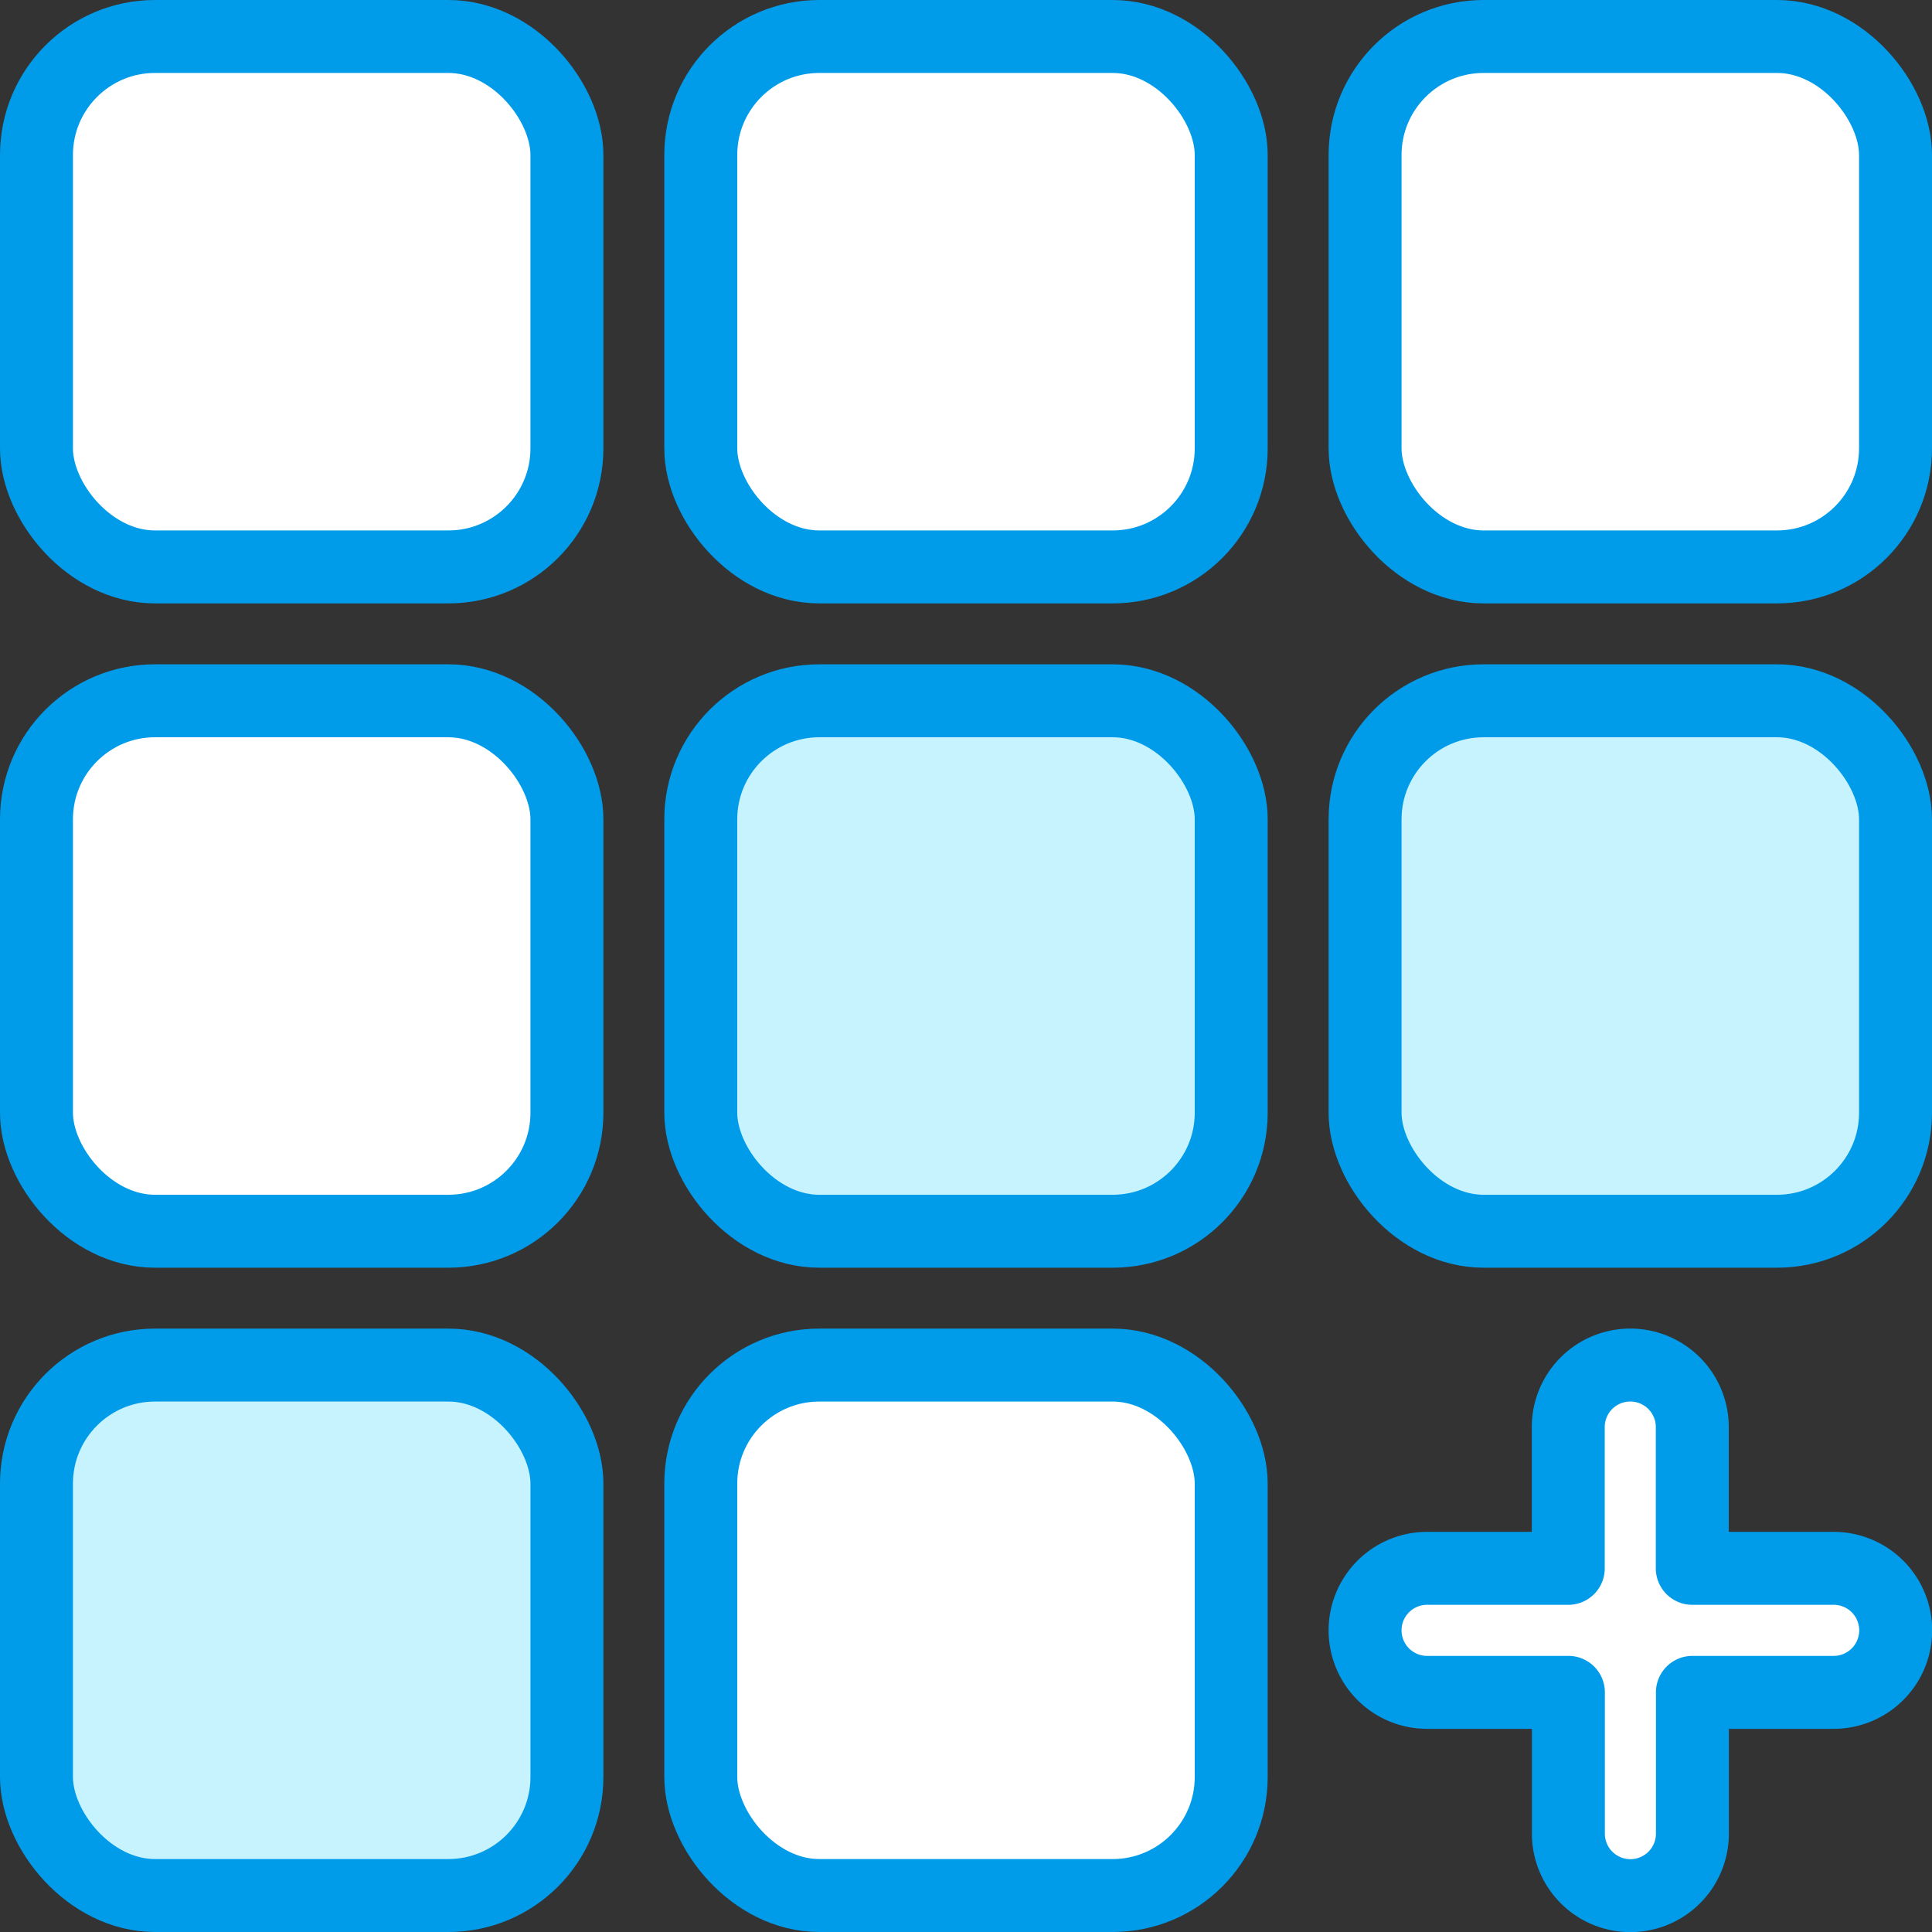 <svg xmlns="http://www.w3.org/2000/svg" width="79.451" height="79.451" viewBox="0 0 79.451 79.451"><rect x="0" y="0" width="79.451" height="79.451" fill="#333333" stroke="none"/><g transform="translate(-5346.25 -2585.369)"><rect width="21.814" height="21.814" rx="4.875" transform="translate(5347.75 2586.869)" fill="#fff" stroke="#009cea" stroke-linecap="round" stroke-linejoin="round" stroke-width="3"/><rect width="21.814" height="21.814" rx="4.875" transform="translate(5347.75 2614.188)" fill="#fff" stroke="#009cea" stroke-linecap="round" stroke-linejoin="round" stroke-width="3"/><rect width="21.814" height="21.814" rx="4.875" transform="translate(5347.75 2641.506)" fill="#c7f3ff" stroke="#009cea" stroke-linecap="round" stroke-linejoin="round" stroke-width="3"/><rect width="21.814" height="21.814" rx="4.875" transform="translate(5375.068 2586.869)" fill="#fff" stroke="#009cea" stroke-linecap="round" stroke-linejoin="round" stroke-width="3"/><rect width="21.814" height="21.814" rx="4.875" transform="translate(5375.068 2614.188)" fill="#c7f3ff" stroke="#009cea" stroke-linecap="round" stroke-linejoin="round" stroke-width="3"/><rect width="21.814" height="21.814" rx="4.875" transform="translate(5375.068 2641.506)" fill="#fff" stroke="#009cea" stroke-linecap="round" stroke-linejoin="round" stroke-width="3"/><rect width="21.814" height="21.814" rx="4.875" transform="translate(5402.387 2586.869)" fill="#fff" stroke="#009cea" stroke-linecap="round" stroke-linejoin="round" stroke-width="3"/><rect width="21.814" height="21.814" rx="4.875" transform="translate(5402.387 2614.188)" fill="#c7f3ff" stroke="#009cea" stroke-linecap="round" stroke-linejoin="round" stroke-width="3"/><path d="M5434.016,2662.228h-5.81v-5.81a2.548,2.548,0,0,0-5.1,0v5.81H5417.3a2.548,2.548,0,0,0,0,5.1h5.811v5.81a2.548,2.548,0,0,0,5.1,0v-5.81h5.81a2.548,2.548,0,0,0,0-5.1Z" transform="translate(-12.363 -12.363)" fill="#fff" stroke="#009cea" stroke-linecap="round" stroke-linejoin="round" stroke-width="3"/></g></svg>